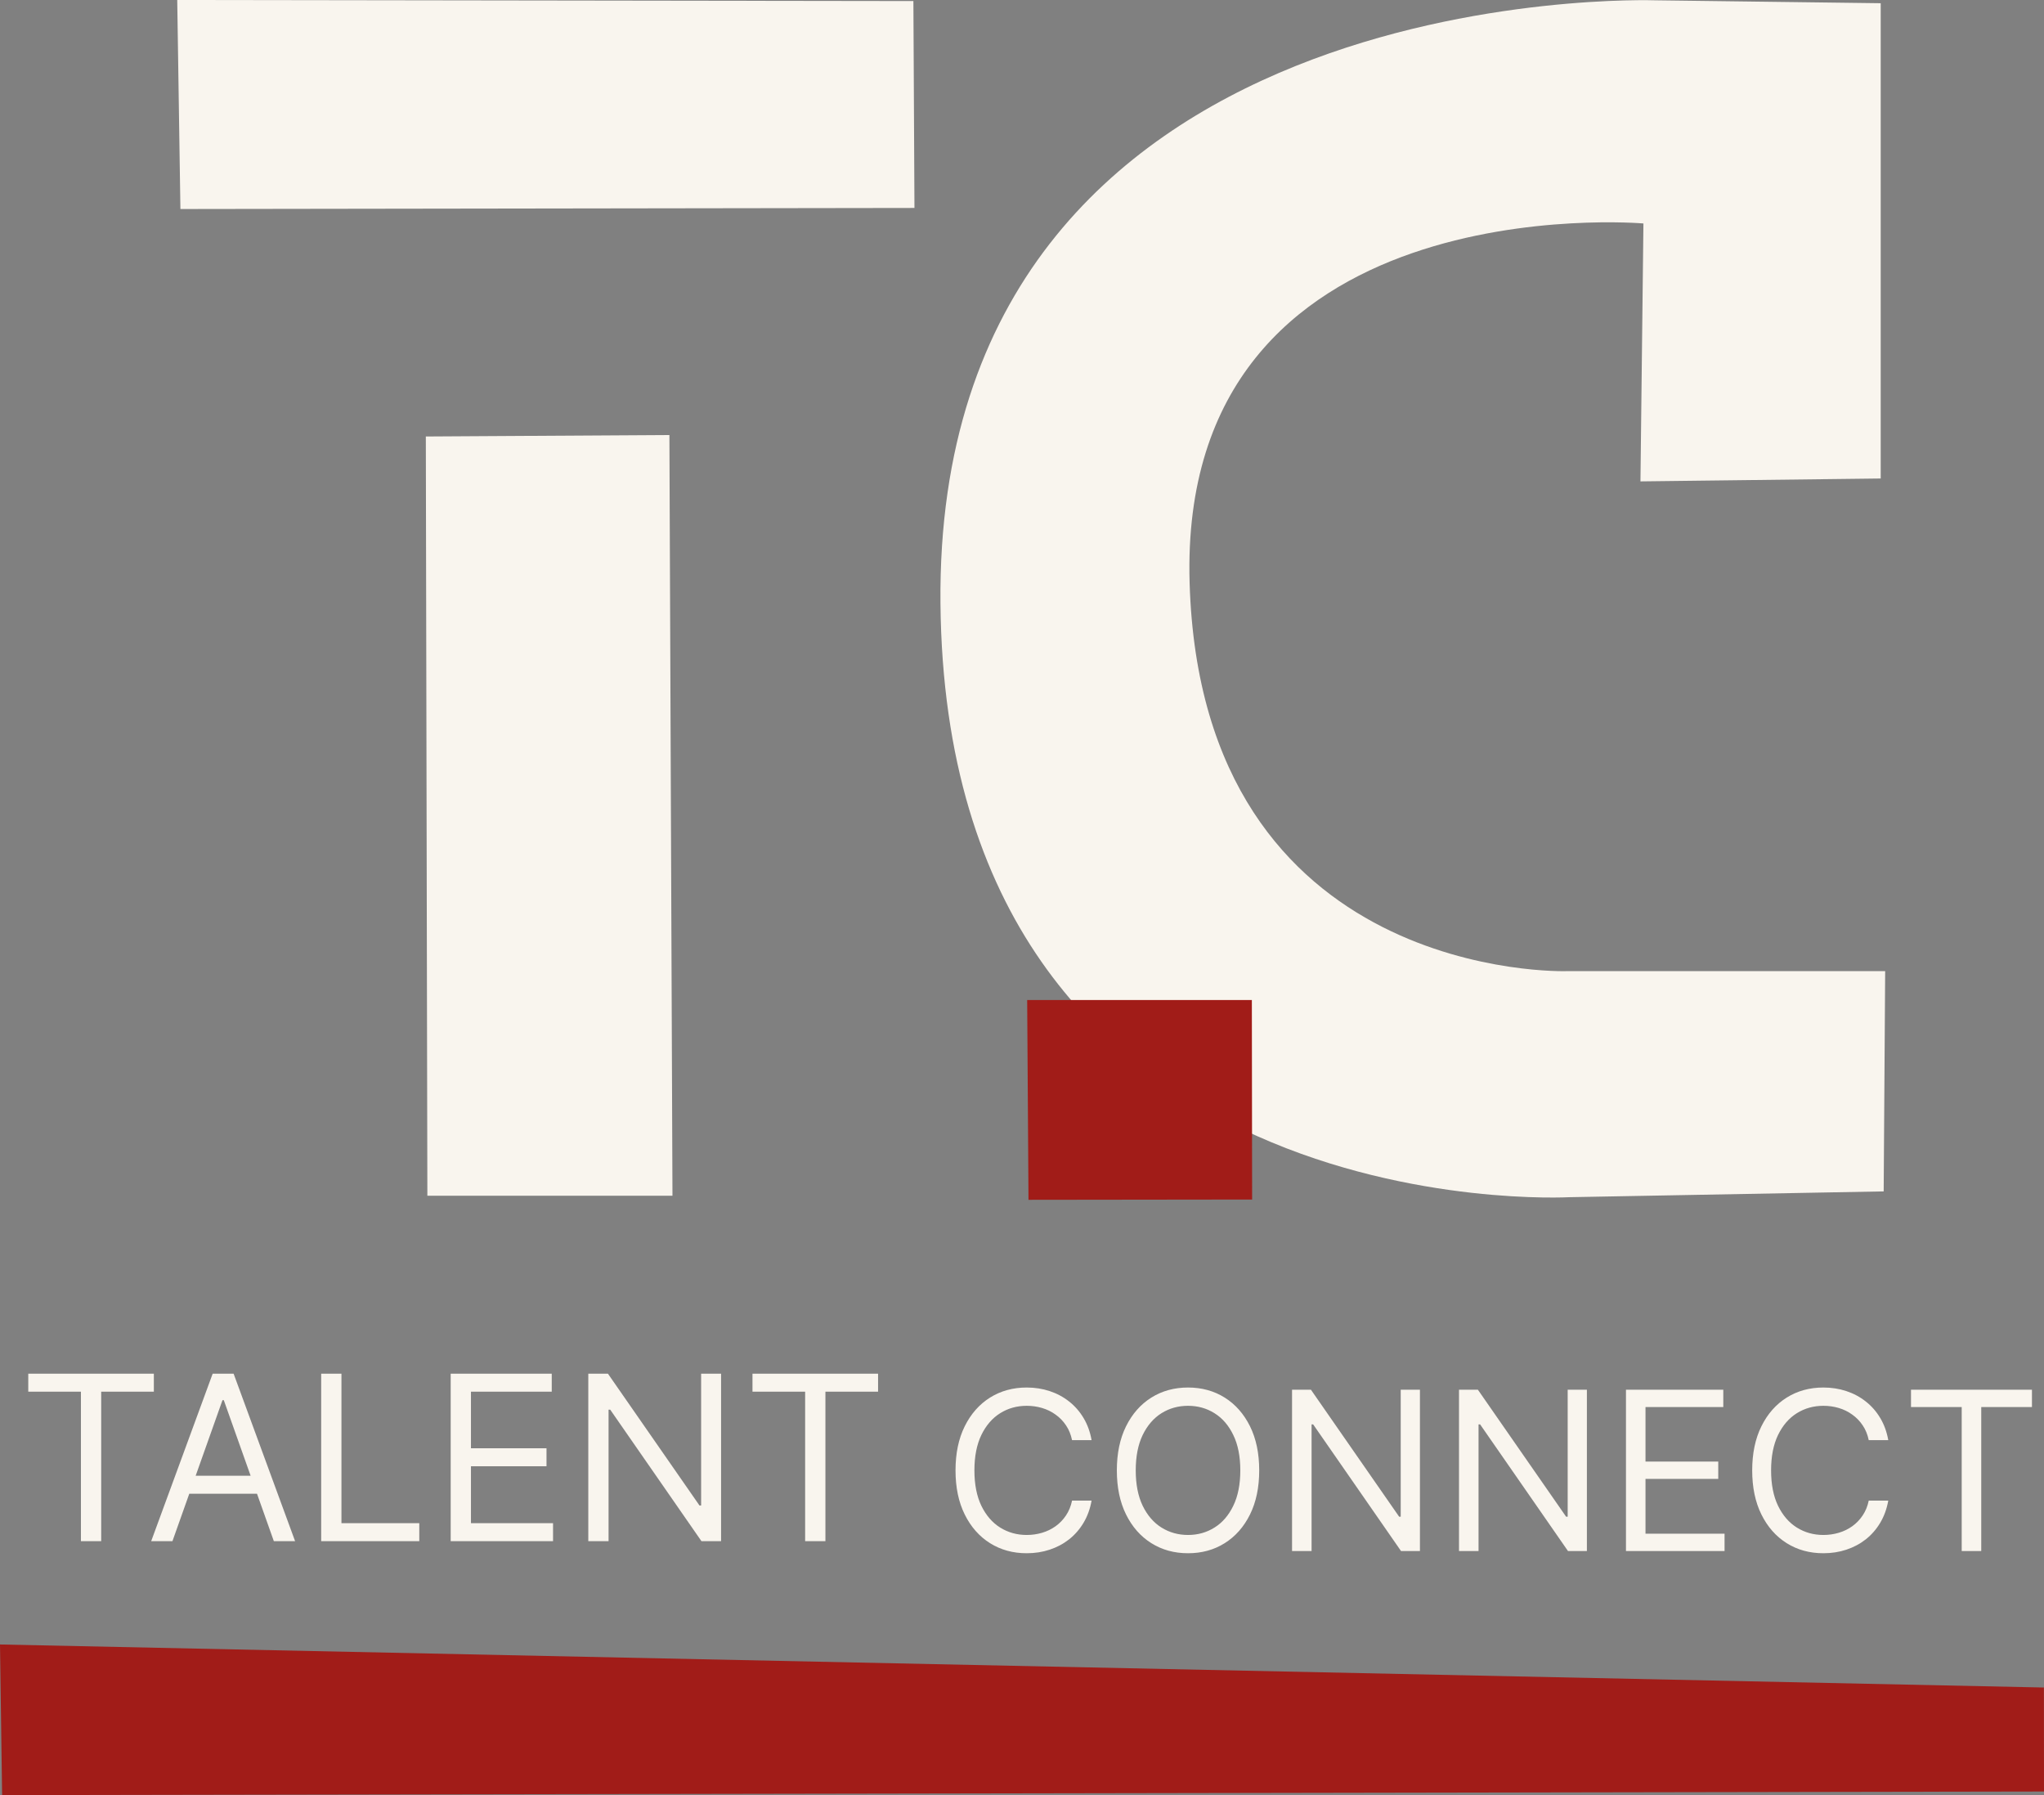 <svg width="205" height="180" viewBox="0 0 205 180" fill="none" xmlns="http://www.w3.org/2000/svg">
<rect x="0" y="0" width="205" height="180" fill="#808080" stroke="none"/>
<g clip-path="url(#clip0_21_13)">
<path d="M109.479 144.407H107.52C107.404 143.844 107.202 143.349 106.912 142.922C106.628 142.496 106.28 142.138 105.87 141.848C105.464 141.553 105.014 141.332 104.519 141.185C104.024 141.037 103.508 140.964 102.971 140.964C101.992 140.964 101.105 141.211 100.31 141.706C99.52 142.201 98.891 142.93 98.422 143.894C97.959 144.857 97.727 146.039 97.727 147.44C97.727 148.84 97.959 150.022 98.422 150.986C98.891 151.949 99.52 152.679 100.31 153.173C101.105 153.668 101.992 153.916 102.971 153.916C103.508 153.916 104.024 153.842 104.519 153.695C105.014 153.547 105.464 153.329 105.87 153.039C106.28 152.744 106.628 152.384 106.912 151.957C107.202 151.525 107.404 151.031 107.52 150.472H109.479C109.331 151.299 109.063 152.039 108.673 152.692C108.284 153.345 107.799 153.9 107.22 154.358C106.641 154.811 105.991 155.156 105.269 155.393C104.553 155.63 103.787 155.748 102.971 155.748C101.592 155.748 100.365 155.411 99.291 154.737C98.217 154.063 97.372 153.105 96.756 151.862C96.14 150.62 95.832 149.146 95.832 147.44C95.832 145.734 96.14 144.26 96.756 143.017C97.372 141.775 98.217 140.816 99.291 140.142C100.365 139.468 101.592 139.131 102.971 139.131C103.787 139.131 104.553 139.25 105.269 139.487C105.991 139.724 106.641 140.071 107.22 140.529C107.799 140.982 108.284 141.535 108.673 142.188C109.063 142.835 109.331 143.575 109.479 144.407ZM126.291 147.44C126.291 149.146 125.983 150.62 125.367 151.862C124.751 153.105 123.906 154.063 122.832 154.737C121.758 155.411 120.531 155.748 119.151 155.748C117.772 155.748 116.545 155.411 115.471 154.737C114.397 154.063 113.552 153.105 112.936 151.862C112.32 150.62 112.012 149.146 112.012 147.44C112.012 145.734 112.32 144.26 112.936 143.017C113.552 141.775 114.397 140.816 115.471 140.142C116.545 139.468 117.772 139.131 119.151 139.131C120.531 139.131 121.758 139.468 122.832 140.142C123.906 140.816 124.751 141.775 125.367 143.017C125.983 144.26 126.291 145.734 126.291 147.44ZM124.395 147.44C124.395 146.039 124.161 144.857 123.692 143.894C123.229 142.93 122.6 142.201 121.805 141.706C121.015 141.211 120.131 140.964 119.151 140.964C118.172 140.964 117.285 141.211 116.49 141.706C115.7 142.201 115.071 142.93 114.602 143.894C114.139 144.857 113.907 146.039 113.907 147.44C113.907 148.84 114.139 150.022 114.602 150.986C115.071 151.949 115.7 152.679 116.49 153.173C117.285 153.668 118.172 153.916 119.151 153.916C120.131 153.916 121.015 153.668 121.805 153.173C122.6 152.679 123.229 151.949 123.692 150.986C124.161 150.022 124.395 148.84 124.395 147.44ZM142.41 139.353V155.527H140.514L131.701 142.828H131.543V155.527H129.584V139.353H131.48L140.325 152.084H140.483V139.353H142.41ZM159.155 139.353V155.527H157.259L148.446 142.828H148.288V155.527H146.329V139.353H148.224L157.07 152.084H157.228V139.353H159.155ZM163.074 155.527V139.353H172.835V141.09H165.033V146.555H172.33V148.293H165.033V153.789H172.962V155.527H163.074ZM189.381 144.407H187.422C187.306 143.844 187.104 143.349 186.814 142.922C186.53 142.496 186.182 142.138 185.772 141.848C185.366 141.553 184.916 141.332 184.421 141.185C183.926 141.037 183.41 140.964 182.873 140.964C181.894 140.964 181.007 141.211 180.212 141.706C179.422 142.201 178.793 142.93 178.324 143.894C177.861 144.857 177.629 146.039 177.629 147.44C177.629 148.84 177.861 150.022 178.324 150.986C178.793 151.949 179.422 152.679 180.212 153.173C181.007 153.668 181.894 153.916 182.873 153.916C183.41 153.916 183.926 153.842 184.421 153.695C184.916 153.547 185.366 153.329 185.772 153.039C186.182 152.744 186.53 152.384 186.814 151.957C187.104 151.525 187.306 151.031 187.422 150.472H189.381C189.233 151.299 188.965 152.039 188.575 152.692C188.186 153.345 187.701 153.9 187.122 154.358C186.543 154.811 185.893 155.156 185.171 155.393C184.455 155.63 183.689 155.748 182.873 155.748C181.494 155.748 180.267 155.411 179.193 154.737C178.119 154.063 177.274 153.105 176.658 151.862C176.042 150.62 175.734 149.146 175.734 147.44C175.734 145.734 176.042 144.26 176.658 143.017C177.274 141.775 178.119 140.816 179.193 140.142C180.267 139.468 181.494 139.131 182.873 139.131C183.689 139.131 184.455 139.25 185.171 139.487C185.893 139.724 186.543 140.071 187.122 140.529C187.701 140.982 188.186 141.535 188.575 142.188C188.965 142.835 189.233 143.575 189.381 144.407ZM191.661 141.09V139.353H203.792V141.09H198.706V155.527H196.747V141.09H191.661Z" fill="#F9F5EE"/>
<path d="M166.015 0.032C166.015 0.032 93.727 -2.563 94.322 60.496C94.916 123.554 157.388 120.046 157.388 120.046L188.921 119.465L189.07 97.38H157.09C157.09 97.38 120.5 98.543 119.31 58.441C118.12 18.339 164.825 22.407 164.825 22.407L164.527 48.27L188.623 47.98V0.323L166.015 0.032Z" fill="#F9F5EE"/>
<path d="M42.708 43.768L42.862 119.903H67.444L67.137 43.621L42.708 43.768Z" fill="#F9F5EE"/>
<path d="M17.775 0L91.607 0.106L91.714 20.852L18.094 20.959L17.775 0Z" fill="#F9F5EE"/>
<path d="M103.151 120.308L125.58 120.281L125.553 100.273H103.019L103.151 120.308Z" fill="#A11C18"/>
<path d="M2.835 139.545V137.741H15.43V139.545H10.149V154.535H8.116V139.545H2.835ZM17.296 154.535H15.164L21.33 137.741H23.429L29.596 154.535H27.464L22.445 140.398H22.314L17.296 154.535ZM18.083 147.975H26.677V149.779H18.083V147.975ZM32.212 154.535V137.741H34.245V152.731H42.052V154.535H32.212ZM45.201 154.535V137.741H55.336V139.545H47.234V145.22H54.811V147.024H47.234V152.731H55.467V154.535H45.201ZM72.319 137.741V154.535H70.35L61.199 141.349H61.035V154.535H59.002V137.741H60.97L70.154 150.96H70.318V137.741H72.319ZM75.469 139.545V137.741H88.065V139.545H82.784V154.535H80.75V139.545H75.469Z" fill="#F9F5EE"/>
<path d="M0 164.897L0.212 180L205 179.641L204.99 169.212L0 164.897Z" fill="#A11C18"/>
</g>
<defs>
<clipPath id="clip0_21_13">
<rect width="205" height="180" fill="white"/>
</clipPath>
</defs>
</svg>
